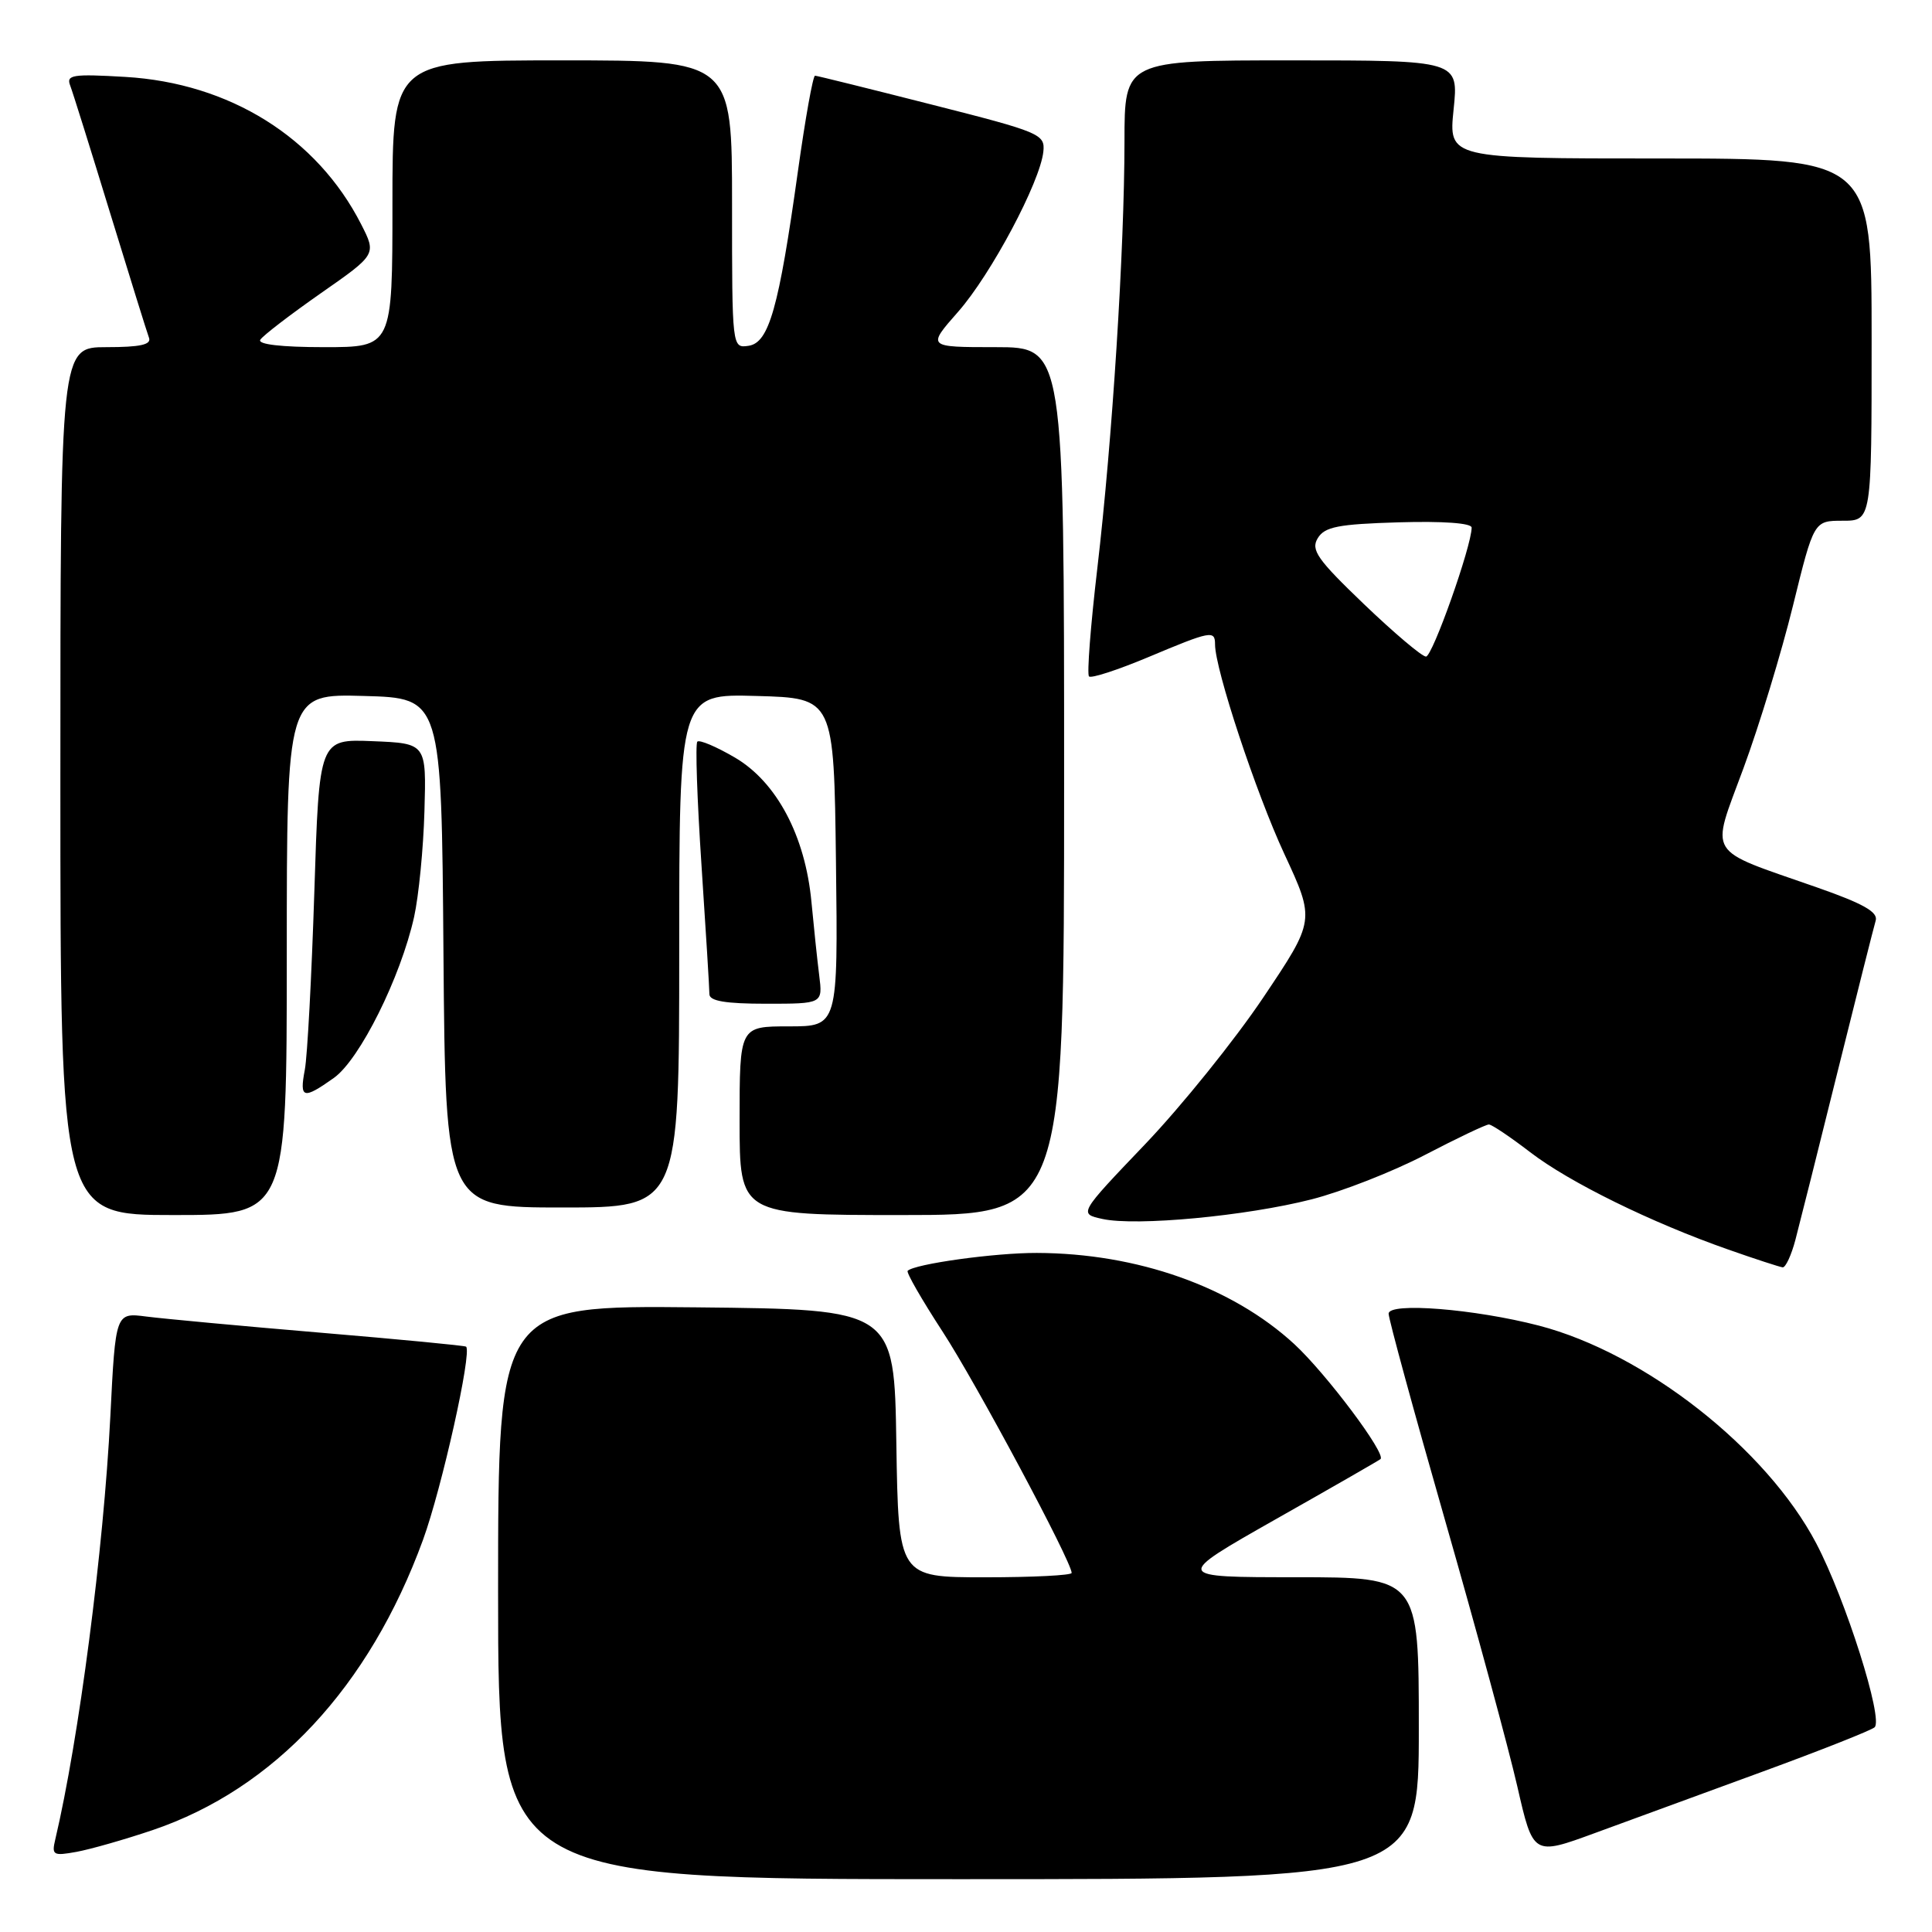 <?xml version="1.0" encoding="UTF-8" standalone="no"?>
<!DOCTYPE svg PUBLIC "-//W3C//DTD SVG 1.1//EN" "http://www.w3.org/Graphics/SVG/1.1/DTD/svg11.dtd" >
<svg xmlns="http://www.w3.org/2000/svg" xmlns:xlink="http://www.w3.org/1999/xlink" version="1.1" viewBox="0 0 256 256">
 <g >
 <path fill="currentColor"
d=" M 188.00 229.00 C 188.00 209.00 188.00 209.00 171.75 208.99 C 155.50 208.99 155.50 208.99 169.00 201.33 C 176.43 197.13 182.69 193.53 182.92 193.34 C 183.73 192.67 175.74 182.02 171.50 178.10 C 163.25 170.50 150.70 166.06 137.39 166.02 C 131.81 166.00 121.19 167.48 120.27 168.39 C 120.06 168.60 122.14 172.21 124.88 176.42 C 129.31 183.20 142.00 206.93 142.00 208.42 C 142.00 208.74 136.84 209.00 130.52 209.00 C 119.05 209.00 119.05 209.00 118.77 191.25 C 118.50 173.50 118.50 173.50 92.25 173.23 C 66.00 172.97 66.00 172.97 66.00 210.98 C 66.00 249.00 66.00 249.00 127.00 249.00 C 188.00 249.00 188.00 249.00 188.00 229.00 Z  M 20.22 242.50 C 36.34 237.04 48.93 223.53 56.05 204.04 C 58.55 197.17 62.56 179.19 61.76 178.44 C 61.61 178.30 52.95 177.47 42.50 176.59 C 32.05 175.71 21.66 174.74 19.40 174.45 C 15.31 173.92 15.31 173.92 14.62 187.69 C 13.73 205.29 10.45 230.50 7.32 243.75 C 6.83 245.82 7.05 245.94 10.14 245.38 C 11.99 245.04 16.52 243.75 20.22 242.50 Z  M 233.50 234.77 C 241.20 231.95 247.90 229.30 248.39 228.88 C 249.60 227.85 244.55 211.90 240.66 204.50 C 234.06 191.94 217.97 179.31 203.91 175.65 C 195.38 173.44 184.00 172.53 184.00 174.07 C 184.00 174.77 187.36 187.08 191.47 201.42 C 195.58 215.76 199.89 231.64 201.05 236.70 C 203.15 245.89 203.15 245.89 211.33 242.89 C 215.82 241.25 225.80 237.59 233.50 234.77 Z  M 237.91 164.25 C 238.45 162.19 240.97 152.18 243.49 142.00 C 246.02 131.82 248.29 122.82 248.54 121.98 C 248.87 120.85 246.89 119.73 240.74 117.58 C 225.84 112.36 226.65 113.68 231.02 101.79 C 233.11 96.13 236.06 86.44 237.58 80.25 C 240.35 69.00 240.35 69.00 244.17 69.00 C 248.00 69.00 248.00 69.00 248.00 45.00 C 248.00 21.00 248.00 21.00 219.97 21.00 C 191.94 21.00 191.94 21.00 192.61 14.50 C 193.28 8.00 193.28 8.00 171.14 8.00 C 149.00 8.00 149.00 8.00 149.00 18.75 C 148.99 33.10 147.39 58.33 145.40 75.31 C 144.51 82.90 144.01 89.35 144.30 89.63 C 144.58 89.92 148.11 88.77 152.14 87.08 C 160.47 83.58 161.00 83.48 161.00 85.39 C 161.00 88.67 166.42 105.06 170.18 113.15 C 174.26 121.94 174.26 121.94 167.38 132.19 C 163.60 137.82 156.55 146.57 151.72 151.63 C 142.93 160.83 142.93 160.83 146.09 161.52 C 150.55 162.50 165.15 161.13 173.79 158.92 C 177.79 157.90 184.56 155.25 188.82 153.03 C 193.08 150.81 196.89 149.00 197.28 149.00 C 197.67 149.00 200.12 150.65 202.74 152.66 C 207.94 156.66 218.81 162.00 229.00 165.57 C 232.57 166.83 235.82 167.88 236.21 167.93 C 236.60 167.97 237.37 166.31 237.91 164.25 Z  M 38.00 126.47 C 38.00 91.93 38.00 91.93 48.25 92.22 C 58.50 92.50 58.50 92.50 58.76 126.25 C 59.03 160.00 59.03 160.00 74.51 160.00 C 90.00 160.00 90.00 160.00 90.00 125.97 C 90.00 91.93 90.00 91.93 100.25 92.22 C 110.50 92.50 110.50 92.50 110.77 114.25 C 111.04 136.00 111.04 136.00 104.52 136.00 C 98.00 136.00 98.00 136.00 98.00 148.50 C 98.00 161.00 98.00 161.00 119.50 161.00 C 141.00 161.00 141.00 161.00 141.00 103.50 C 141.00 46.00 141.00 46.00 131.92 46.00 C 122.83 46.00 122.83 46.00 126.95 41.32 C 131.31 36.37 137.82 24.14 138.25 20.09 C 138.49 17.78 137.85 17.51 123.50 13.87 C 115.25 11.77 108.27 10.04 108.00 10.03 C 107.72 10.01 106.70 15.74 105.72 22.75 C 103.19 40.86 101.89 45.42 99.19 45.82 C 97.00 46.14 97.00 46.12 97.00 27.07 C 97.00 8.00 97.00 8.00 74.50 8.00 C 52.00 8.00 52.00 8.00 52.00 27.00 C 52.00 46.00 52.00 46.00 42.94 46.00 C 37.28 46.00 34.11 45.63 34.49 45.02 C 34.82 44.48 38.42 41.72 42.49 38.87 C 49.89 33.71 49.89 33.71 47.85 29.71 C 41.99 18.22 30.43 11.00 16.59 10.19 C 9.62 9.78 8.75 9.92 9.30 11.33 C 9.64 12.22 12.02 19.82 14.59 28.22 C 17.17 36.62 19.48 44.06 19.74 44.75 C 20.09 45.67 18.58 46.00 14.11 46.00 C 8.00 46.00 8.00 46.00 8.00 103.50 C 8.00 161.00 8.00 161.00 23.00 161.00 C 38.00 161.00 38.00 161.00 38.00 126.47 Z  M 44.24 142.83 C 47.66 140.40 53.08 129.52 54.87 121.50 C 55.48 118.75 56.10 112.45 56.24 107.50 C 56.50 98.50 56.50 98.50 49.39 98.21 C 42.29 97.92 42.29 97.92 41.65 118.21 C 41.29 129.37 40.73 139.96 40.39 141.75 C 39.66 145.58 40.17 145.72 44.24 142.83 Z  M 108.55 129.25 C 108.29 127.19 107.83 122.80 107.52 119.50 C 106.70 110.76 102.91 103.62 97.38 100.38 C 94.92 98.94 92.68 97.99 92.40 98.27 C 92.12 98.55 92.37 105.91 92.95 114.62 C 93.53 123.34 94.00 131.04 94.00 131.73 C 94.00 132.64 96.12 133.00 101.51 133.00 C 109.02 133.00 109.02 133.00 108.55 129.25 Z  M 180.74 80.06 C 174.54 74.12 173.66 72.86 174.61 71.31 C 175.53 69.80 177.31 69.45 185.36 69.21 C 191.21 69.04 195.00 69.31 195.00 69.91 C 195.00 72.35 189.81 87.00 188.95 87.00 C 188.42 87.00 184.73 83.88 180.74 80.06 Z "/>
</g>
</svg>